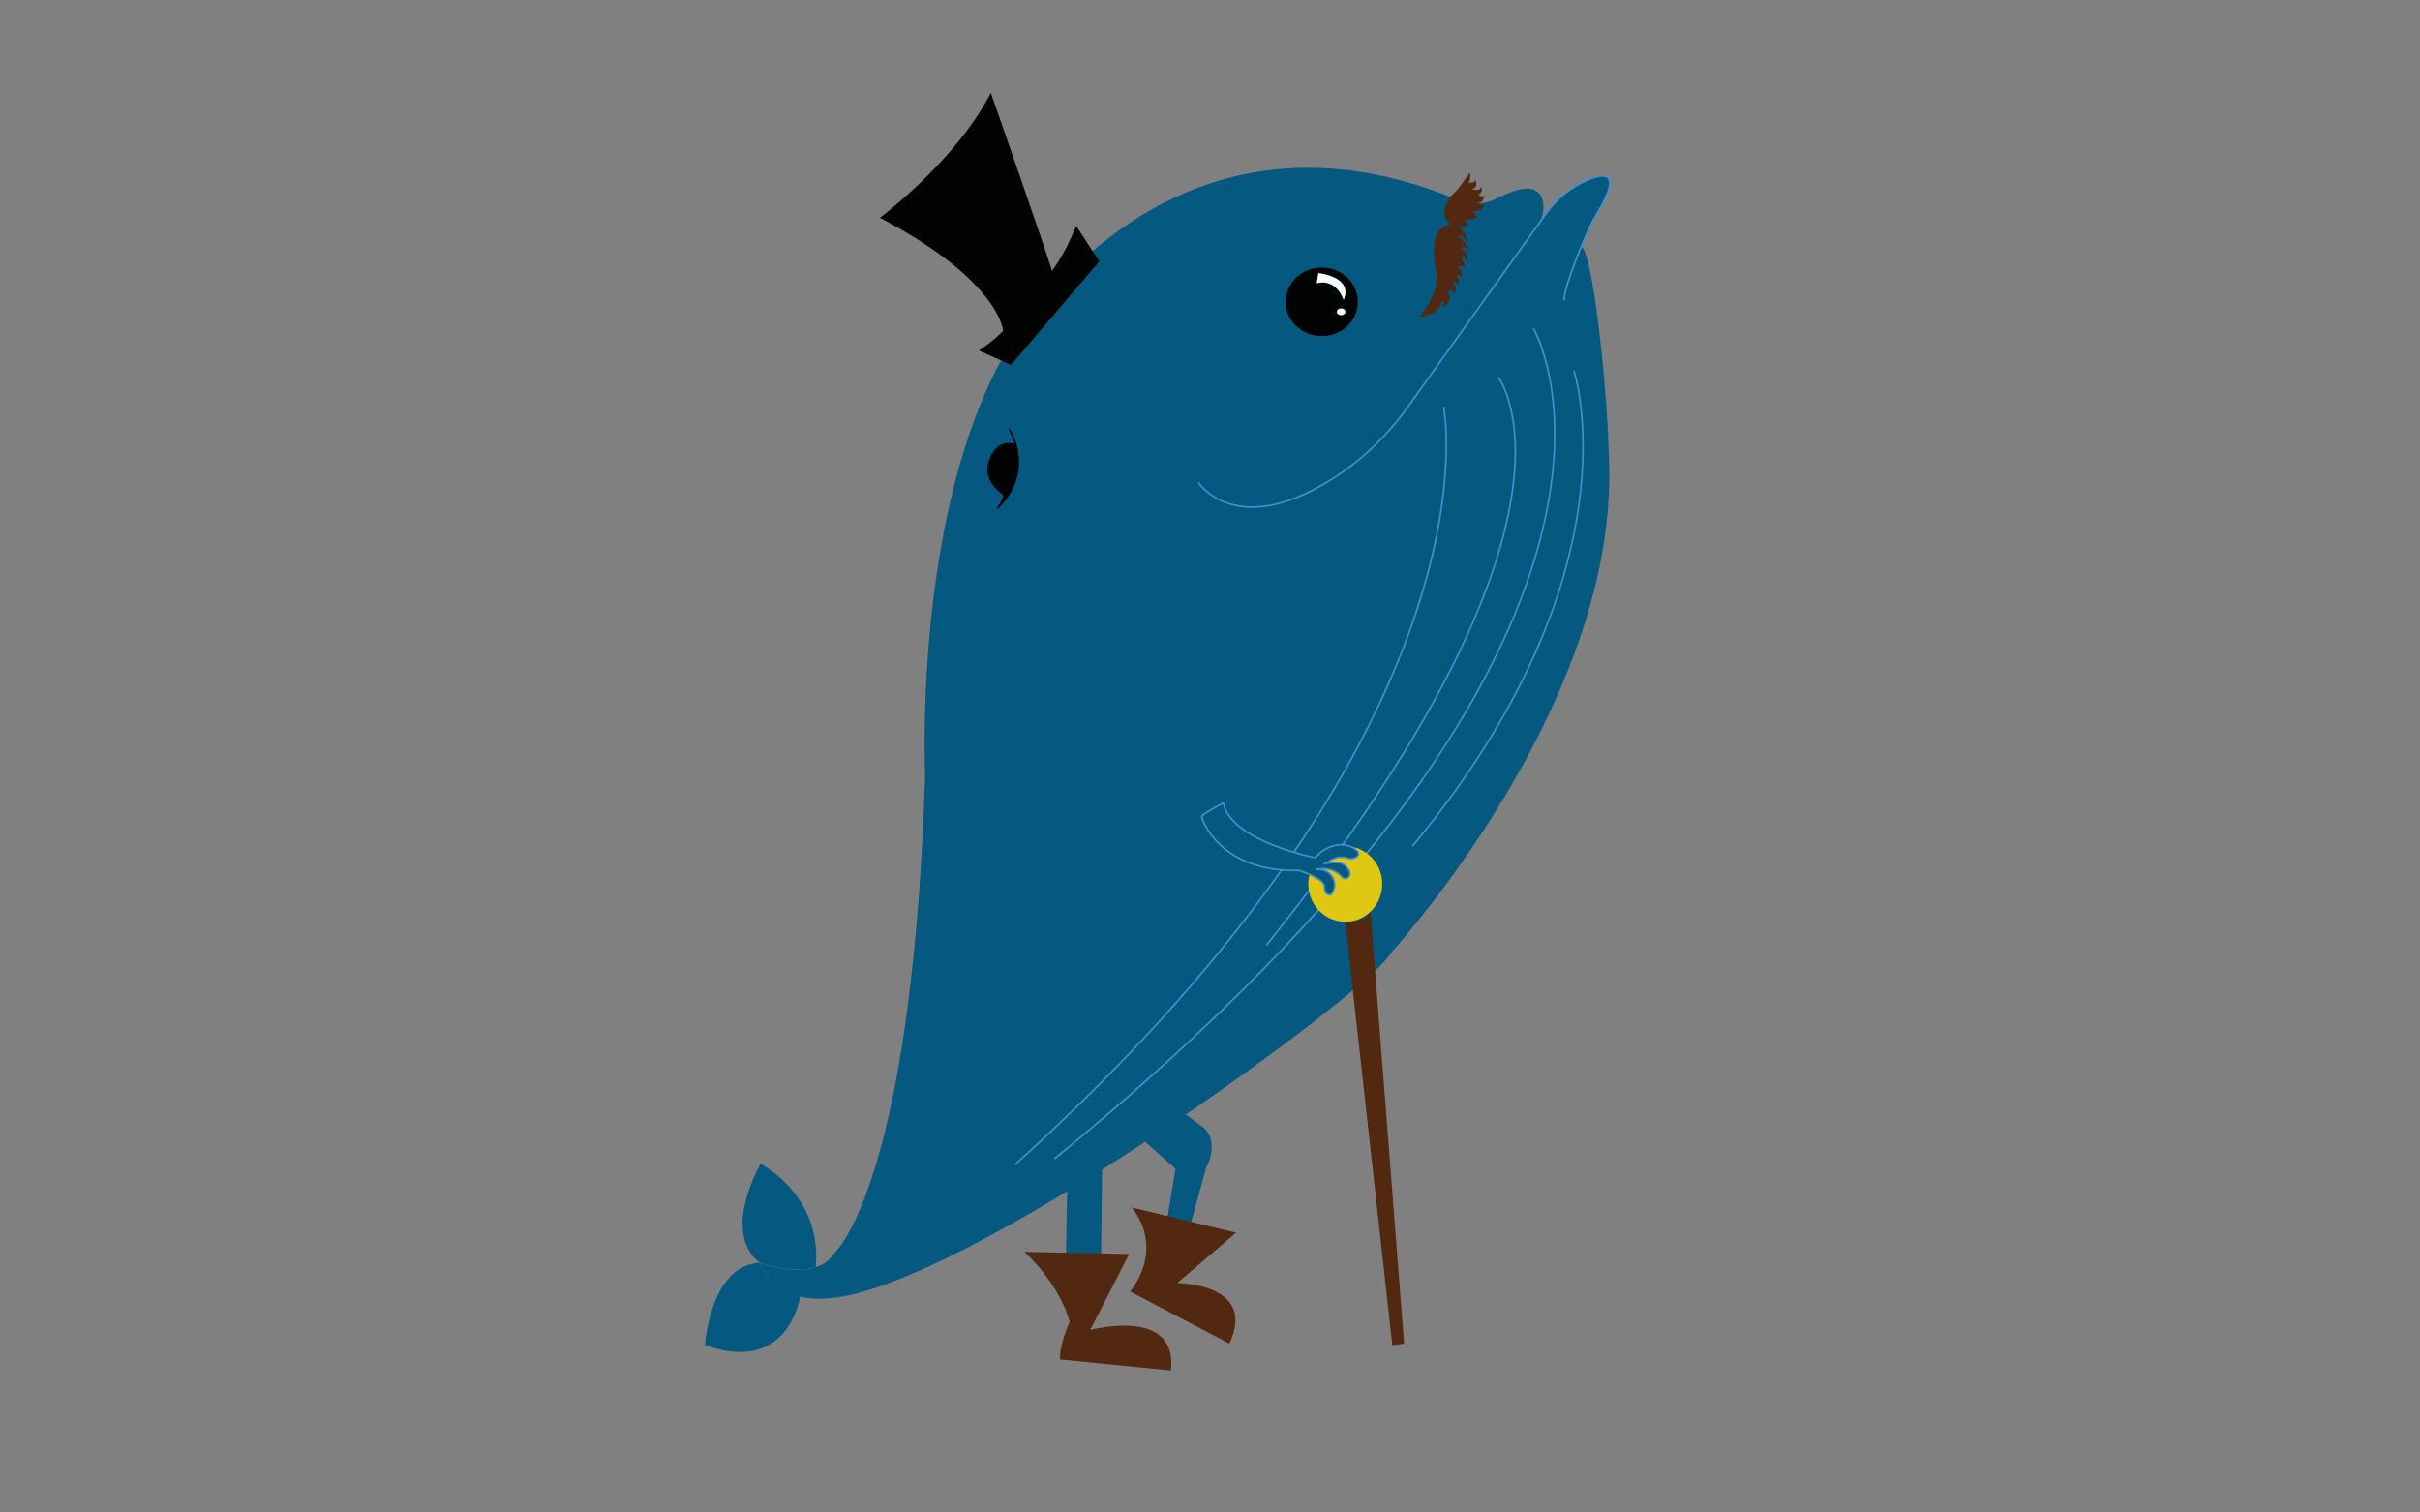 <?xml version="1.0" encoding="utf-8"?>
<!-- Generator: Adobe Illustrator 21.1.0, SVG Export Plug-In . SVG Version: 6.00 Build 0)  -->
<svg version="1.1" xmlns="http://www.w3.org/2000/svg" xmlns:xlink="http://www.w3.org/1999/xlink" x="0px" y="0px"
	 viewBox="0 0 1440 900" style="enable-background:new 0 0 1440 900;" xml:space="preserve">
<rect x="0" y="0" width="1440" height="900" fill="#808080" stroke="none"/>
<style type="text/css">
	.st0{fill:#055980;}
	.st1{fill:none;stroke:#438ECC;stroke-miterlimit:10;}
	.st2{fill:#522810;}
	.st3{fill:#010202;}
	.st4{fill:#F9F9F9;}
	.st5{fill:none;stroke:#010202;stroke-miterlimit:10;}
	.st6{fill:#E0C712;}
	.st7{fill:#055980;stroke:#438ECC;stroke-miterlimit:10;}
</style>
<g id="body">
	<g id="XMLID_1_">
		<g>
			<path class="st0" d="M466.9,768.2c3,1.5,6,2.6,9.2,3.3c-0.2,1.3-7.3,46.6-56.6,28.9c0,0,3-48,33-49
				C454.1,759.5,460.2,764.8,466.9,768.2z"/>
			<path class="st0" d="M452.5,692.5c0,0,36,18,33,60l-0.1,1.4c-14,4.5-32.9-2.4-32.9-2.4S428.5,738.5,452.5,692.5z"/>
			<path class="st0" d="M940.9,146.6c7.8,4.4,17.7,103.5,16.6,142.9c-3.5,125.1-102.9,246.1-125,272c-2.1,2.4-4.5,5-6,7.3
				c-17,24.7-237.4,186.8-325.2,202.7c-8.5,1.5-17.1,2-25.2,0.1c-3.1-0.7-6.2-1.8-9.2-3.3c-6.7-3.5-12.8-8.7-14.4-16.7
				c0,0,18.9,6.9,32.9,2.4c3.9-1.2,7.4-3.4,10-6.8c0.8-1,1.6-2,2.4-3c7.5-8.5,45.5-62.2,52.7-282.7c0,0-7-146,43-243
				c0,0,90-175,273-100c0,0,13.4,5.6,23.5-0.2c1.5-0.8,7.8-3.6,11.9-4.9c18.3-6,18.4,11.8,14.5,18.1c-0.8,1.4-2.2,3.4-3.3,4.9
				c-0.7,0.8-1.2,1.8-1.8,2.6l0,0l8.6-12c6.3-8.8,14.8-15.8,24.7-20c11.1-4.7,20.8-4.6,4.5,21.8c-1.2,2-2.3,4.1-3.3,6.2
				C944.7,137.7,942.9,141.8,940.9,146.6C941,146.6,941,146.6,940.9,146.6z"/>
		</g>
		<g>
			<path class="st1" d="M713,287c0,0,21.4,33.5,77.3-0.5c18.8-11.4,34.9-26.7,47.6-44.6L911,139.6l0.4-0.5l8.6-12
				c6.3-8.8,14.8-15.8,24.7-20c11.1-4.7,20.8-4.6,4.5,21.8c-1.2,2-2.3,4.1-3.3,6.2c-1.2,2.7-3,6.9-5,11.6c0,0,0,0.1,0,0.1
				c-4.4,10.6-9.5,24.1-10.4,31.9"/>
		</g>
	</g>
</g>
<g id="eyes_x2C_mustache_x2C_hat">
	<path class="st2" d="M866,134c0,0,5.5,1.5,7.5,10.5c0,0-4-6-6-4c0,0,5,3,7,10c0,0-3-6-5-3c0,0,5,4,3,8c0,0-2-5-3-2c0,0,2,2,2,6
		c0,0-2-3-4,0c0,0,4,2,2,6c0,0-1-4-3-1c0,0,3,1,1,5c0,0-1-3-3-1c0,0,4,3,1,6c0,0-2-4-4,0c0,0,4,4-3,9c0,0,2-6-1-4c0,0,1,5-8,8
		c0,0-2,1-5,1c0,0,13-14,10-28c0,0-5.8-25,8.2-26.9c0.3,0,0.6-0.1,0.8-0.1c0,0-9-5,0-17c0,0,3.5-2.8,6.4-7.2c1.1-1.7,2.3-3.4,3.6-5
		c0.6-0.7,1.1-1.4,1.1-1.8c0,0,1,5-1,6c0,0,5,1,4-2c0,0,3,5-2,6c0,0,6,2,6-2c0,0,1,5-2,5c0,0,3,3,4,0c0,0-1,6-4,5c0,0,2,3,4,1
		c0,0-2,5-7,4c0,0,2,4,3,3c0,0-3,3-8,2c0,0,1,3,2,3C873.5,133.5,872.5,136.5,866,134z"/>
	<g id="XMLID_3_">
		<g>
			<path class="st3" d="M786.5,159.7c11.6,0,21,8.9,21,19.9c0,11-9.4,19.9-21,19.9s-21-8.9-21-19.9
				C765.5,168.6,774.9,159.7,786.5,159.7z M800.5,185.5c0-1.1-1.1-2-2.5-2s-2.5,0.9-2.5,2s1.1,2,2.5,2S800.5,186.6,800.5,185.5z
				 M799.5,178.5c6-14-15-16-15-16l-1,6C795.5,165.5,799.5,178.5,799.5,178.5z"/>
			<ellipse class="st4" cx="798" cy="185.5" rx="2.5" ry="2"/>
			<path class="st4" d="M784.5,162.5c0,0,21,2,15,16c0,0-4-13-16-10L784.5,162.5z"/>
		</g>
		<g>
			<path class="st5" d="M807.5,179.6c0,11-9.4,19.9-21,19.9s-21-8.9-21-19.9c0-11,9.4-19.9,21-19.9S807.5,168.6,807.5,179.6z"/>
		</g>
	</g>
	<g id="XMLID_4_">
		<g>
			<path class="st3" d="M597.5,197c0.8-0.8,1.5-1.6,2.3-2.4l13.4-14.5c1.6-1.7,2.7-3.1,3.5-4.5c1-1.7,2.1-3.3,3.3-4.9l5.8-8.2
				l1.7-2.4c4.1-5.7,7.5-11.9,10.3-18.3l2.8-6.3l13,20l-52,61l-18-8l0.1-0.1C588.6,205.1,593.2,201.3,597.5,197z"/>
			<path class="st3" d="M625.7,162.6l-5.8,8.2c-1.1,1.6-2.2,3.2-3.3,4.9c-0.8,1.3-1.9,2.7-3.5,4.5l-13.4,14.5
				c-0.8,0.8-1.5,1.6-2.3,2.4c-0.5-4.1-6.4-32.4-73-67.5c0,0,44-33,65-73c0,0,35,100,36,105L625.7,162.6L625.7,162.6z"/>
		</g>
		<g>
			<path class="st5" d="M597.5,197c-4.2,4.3-8.9,8.1-13.9,11.4l-0.1,0.1l18,8l52-61l-13-20l-2.8,6.3c-2.8,6.4-6.3,12.6-10.3,18.3
				l-1.7,2.4l-5.8,8.2c-1.1,1.6-2.2,3.2-3.3,4.9c-0.8,1.3-1.9,2.7-3.5,4.5l-13.4,14.5C599,195.4,598.2,196.2,597.5,197z"/>
			<path class="st5" d="M597.5,197.5c0,0,0-0.2,0-0.5c-0.5-4.1-6.4-32.4-73-67.5c0,0,44-33,65-73c0,0,35,100,36,105l0.2,1.1"/>
		</g>
	</g>
	<g id="XMLID_2_">
		<g>
			<path class="st3" d="M604.4,264.5c2.6,9.1,3.4,23.7-10.9,38c0.5-0.6,5.8-7.1,3-9c0,0-11-7-8-18c0,0,3-14,15-11H604.4z"/>
		</g>
		<g>
			<path class="st5" d="M593.5,302.5C593.5,302.5,593.5,302.5,593.5,302.5C593.5,302.5,593.5,302.5,593.5,302.5c0.6-0.7,5.8-7.1,3-9
				c0,0-11-7-8-18c0,0,3-14,15-11h0.9h0.1"/>
			<path class="st5" d="M600.5,255.5c0,0,2.3,3.5,3.9,9c2.6,9.1,3.4,23.7-10.9,38"/>
		</g>
	</g>
	<path class="st1" d="M859,242c0,0,38,186-255,451"/>
	<path class="st1" d="M912.5,195.5c0,0,104,176-285,494"/>
	<path class="st1" d="M891.5,224.5c0,0,66,84-138,338"/>
	<path class="st1" d="M936.5,220.5c0,0,40,119-96,283"/>
</g>
<g id="legs">
	<polygon class="st0" points="635.4,685.6 655.9,686.6 655.2,747.1 634.3,746.9 	"/>
	<path class="st2" d="M609.6,744.9l62.3,1.3l-23.2,45.2c0,0,52.5-14.3,48,24.1l-66-6.6c0,0-0.5-8.5,5.8-22.3
		C636.5,786.7,632.3,766.5,609.6,744.9z"/>
	<path class="st0" d="M673.5,672.5l19-19l23,17c0,0,11,7,2,25l-9,33l-14-3l5-30L673.5,672.5z"/>
	<path class="st2" d="M673.5,718.5l62,15l-35,30c0,0,48,0,31,36l-59-31C672.5,768.5,693.5,744.5,673.5,718.5z"/>
</g>
<g id="cane">
	<ellipse class="st6" cx="800.5" cy="526" rx="22" ry="22.5"/>
	<path class="st2" d="M815.5,542.5l20,257l-7,1l-23.9-214.8l-4.1-37.2C800.5,548.5,812.5,549.1,815.5,542.5z"/>
</g>
<g id="arm">
	<path class="st7" d="M728,478c0.3-0.6-13,6.6-13,8c0,0.7,10,33,58,32c0,0,15.5,4.6,15.1,10c-0.1,1.5,0.3,3,1.5,3.9
		c1.1,0.8,2.4,1.1,3.6-1.2c1.9-3.7,1-8.3-2.1-11c-1.8-1.5-4.5-2.7-8.4-2.3c0,0,9.7-2.7,15.9,4.5c1,1.1,2.8,1.3,3.8,0.1
		c0.9-1.1,1.9-3.1-1.6-6.6c0,0-2-3-9-2s-2,0-2,0s5.1-5.1,12.3-2.7c1.8,0.6,3.8,0.3,5.3-0.9c1.3-1.1,1.8-2.7-1.6-4.9
		c-3.3-2.1-7.3-2.7-11.1-1.9c-3.7,0.8-8.3,2.8-11.9,7.4C782.5,510.5,732.5,500.5,728,478z"/>
</g>
</svg>
